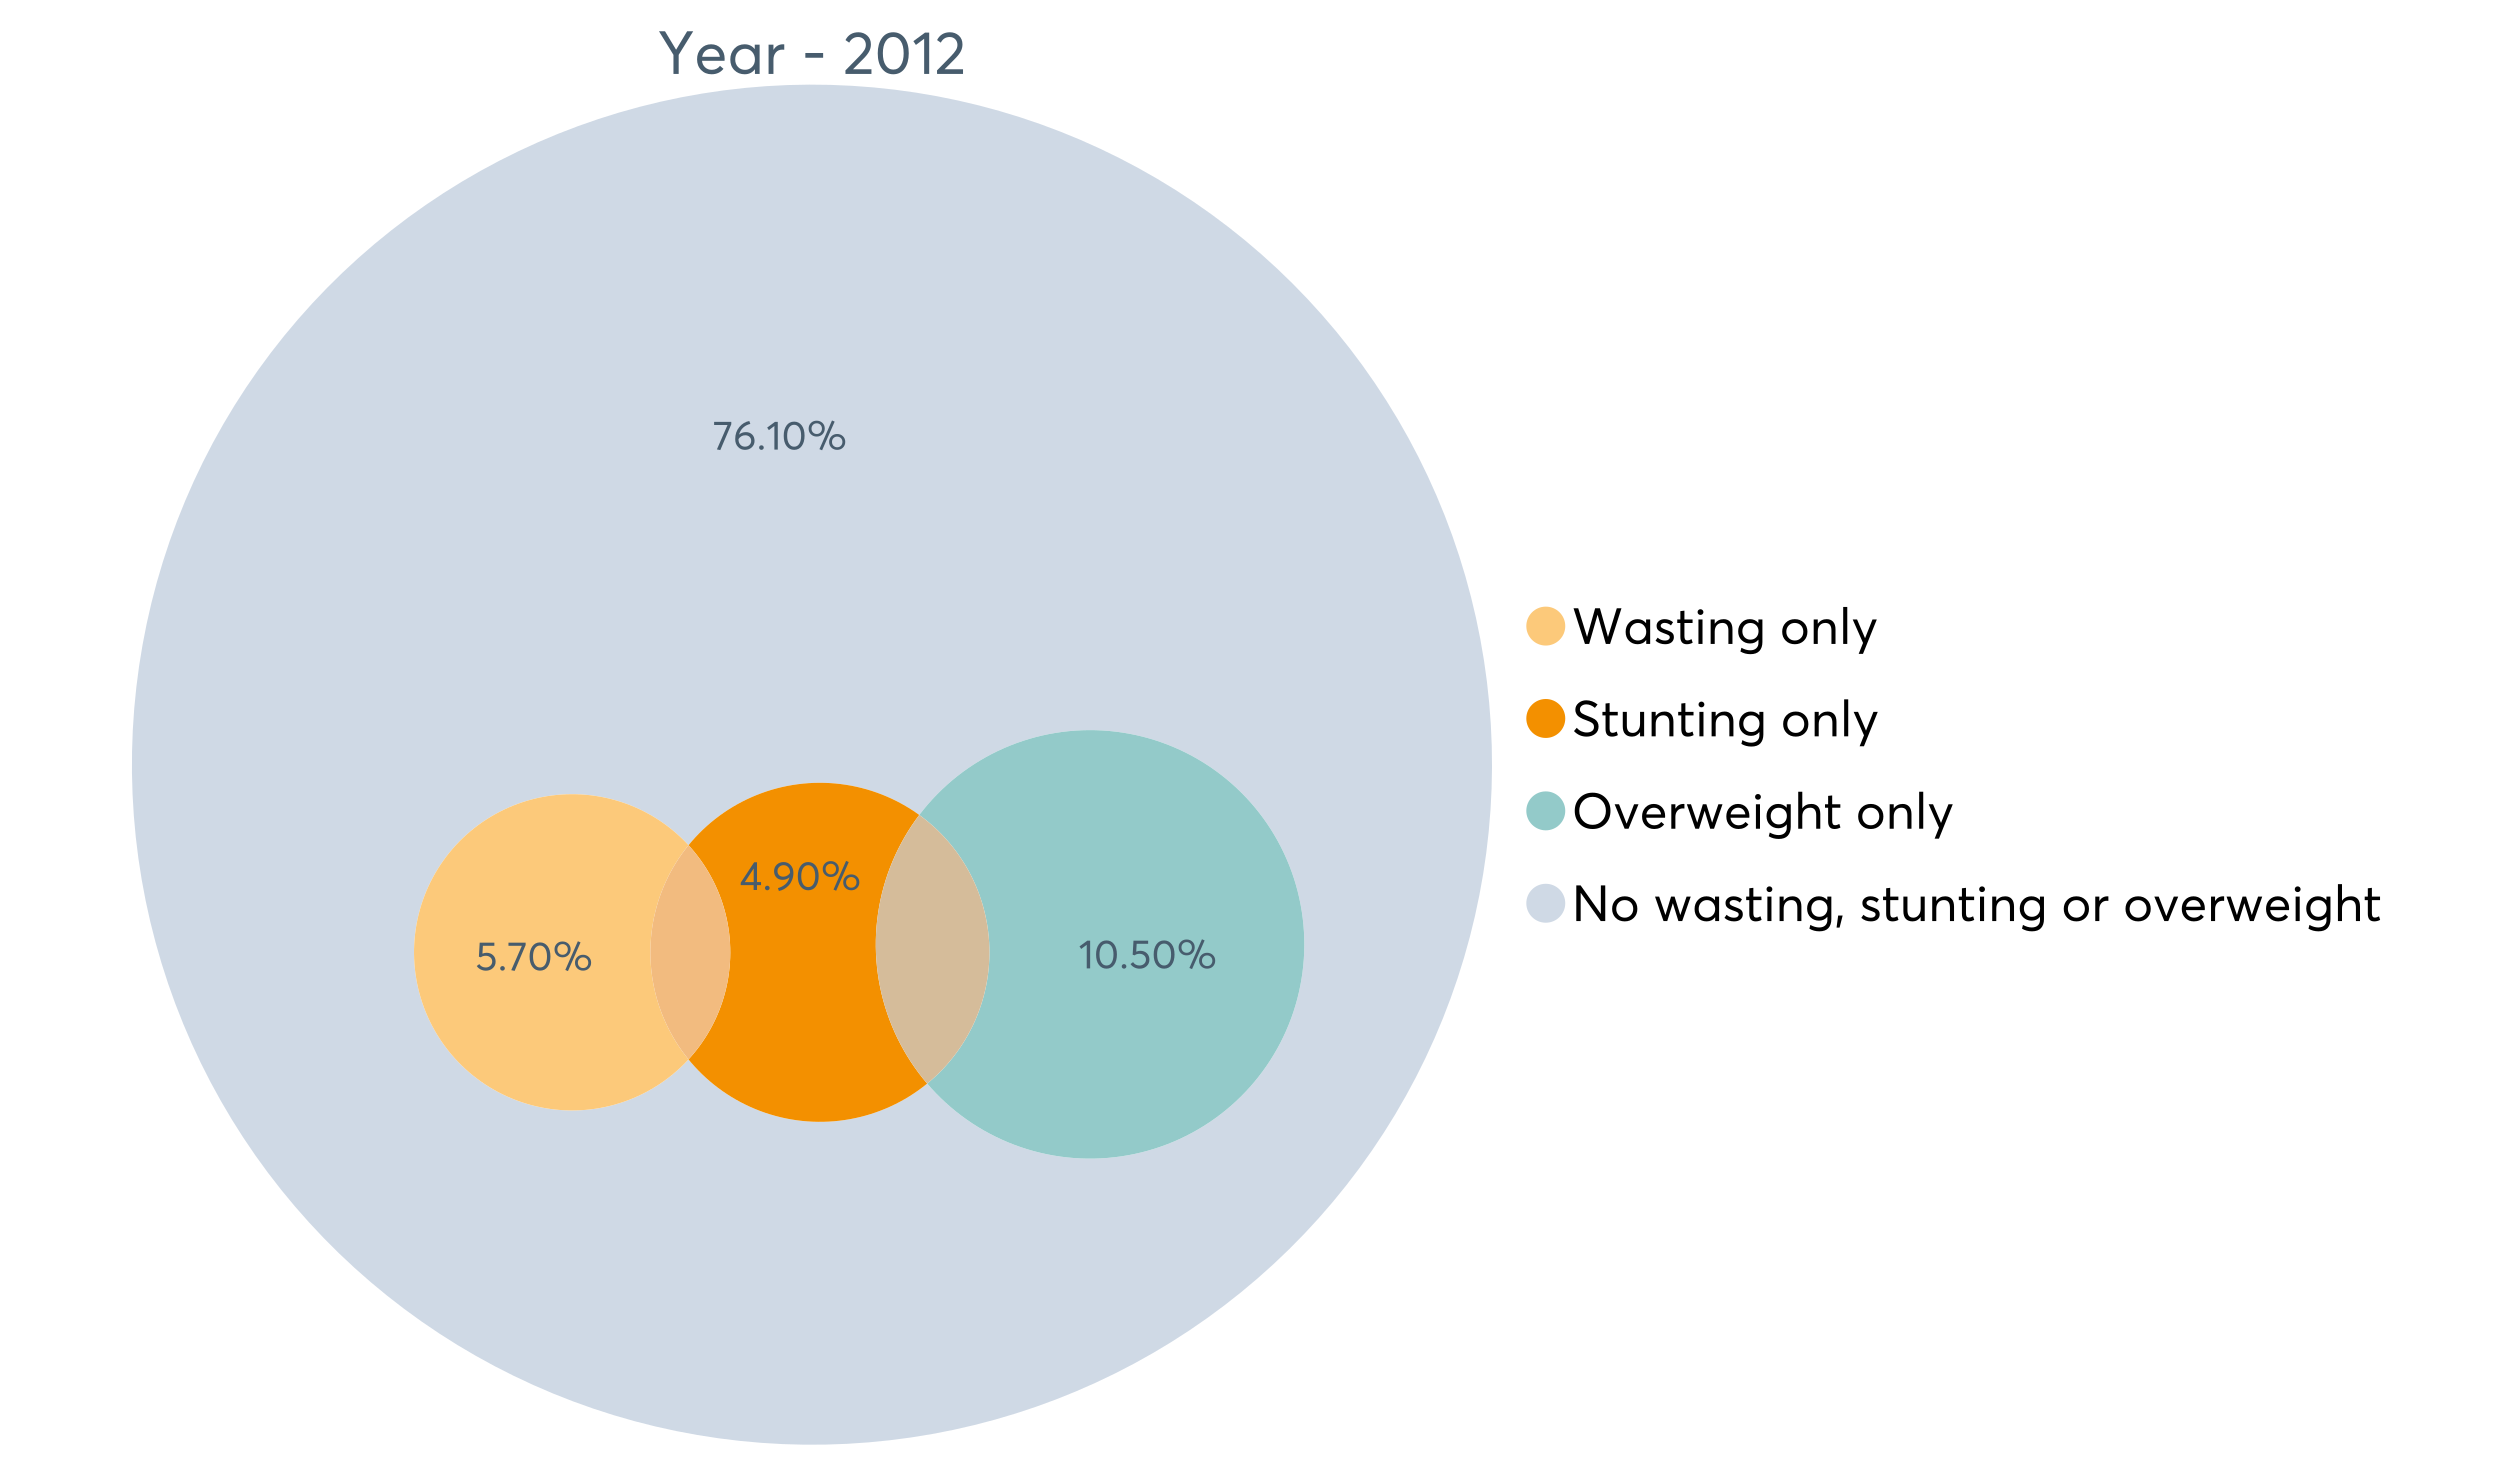 <?xml version="1.0" encoding="UTF-8"?>
<svg xmlns="http://www.w3.org/2000/svg" xmlns:xlink="http://www.w3.org/1999/xlink" width="1234.286pt" height="720pt" viewBox="0 0 1234.286 720" version="1.1">
<defs>
<g>
<symbol overflow="visible" id="glyph0-0">
<path style="stroke:none;" d="M 14.418 -21.062 L 17.414 -21.062 L 10.234 -9.406 L 10.234 0 L 7.652 0 L 7.652 -9.406 L 0.504 -21.062 L 3.473 -21.062 L 8.93 -11.984 L 8.988 -11.984 Z M 14.418 -21.062 "/>
</symbol>
<symbol overflow="visible" id="glyph0-1">
<path style="stroke:none;" d="M 15.012 -7.445 C 15.012 -7.285 15 -7.078 14.98 -6.824 L 14.953 -6.469 L 3.828 -6.469 C 3.98 -5.121 4.5 -4.039 5.383 -3.23 C 6.262 -2.418 7.355 -2.016 8.664 -2.016 C 10.34 -2.016 11.695 -2.668 12.727 -3.977 L 14.418 -2.523 C 13.012 -0.723 11.062 0.176 8.574 0.18 C 6.492 0.176 4.777 -0.508 3.426 -1.883 C 2.07 -3.254 1.395 -5.031 1.395 -7.211 C 1.395 -9.363 2.051 -11.137 3.367 -12.531 C 4.68 -13.926 6.328 -14.625 8.309 -14.625 C 10.305 -14.625 11.918 -13.949 13.156 -12.605 C 14.391 -11.258 15.012 -9.539 15.012 -7.445 Z M 11.242 -11.332 C 10.508 -12.043 9.566 -12.398 8.422 -12.402 C 7.273 -12.398 6.293 -12.047 5.473 -11.348 C 4.652 -10.641 4.133 -9.676 3.914 -8.453 L 12.637 -8.453 C 12.438 -9.66 11.973 -10.621 11.242 -11.332 Z M 11.242 -11.332 "/>
</symbol>
<symbol overflow="visible" id="glyph0-2">
<path style="stroke:none;" d="M 13.5 -14.449 L 15.902 -14.449 L 15.902 0 L 13.586 0 L 13.586 -2.285 L 13.559 -2.285 C 12.332 -0.645 10.648 0.176 8.516 0.18 C 6.473 0.176 4.781 -0.492 3.441 -1.836 C 2.094 -3.18 1.422 -4.941 1.426 -7.121 C 1.422 -9.254 2.09 -11.039 3.426 -12.473 C 4.758 -13.906 6.445 -14.625 8.484 -14.625 C 10.539 -14.625 12.199 -13.844 13.469 -12.281 L 13.5 -12.281 Z M 8.723 -2.016 C 10.062 -2.016 11.207 -2.492 12.16 -3.453 C 13.105 -4.41 13.582 -5.633 13.586 -7.117 C 13.582 -8.598 13.121 -9.848 12.207 -10.871 C 11.285 -11.887 10.133 -12.398 8.75 -12.402 C 7.363 -12.398 6.203 -11.91 5.266 -10.934 C 4.324 -9.953 3.855 -8.68 3.855 -7.121 C 3.855 -5.633 4.305 -4.41 5.203 -3.453 C 6.102 -2.492 7.273 -2.016 8.723 -2.016 Z M 8.723 -2.016 "/>
</symbol>
<symbol overflow="visible" id="glyph0-3">
<path style="stroke:none;" d="M 9.434 -14.625 C 9.73 -14.625 9.926 -14.613 10.027 -14.598 L 10.027 -11.926 C 9.59 -11.961 9.273 -11.98 9.078 -11.984 C 7.73 -11.98 6.664 -11.516 5.875 -10.59 C 5.082 -9.656 4.688 -8.453 4.688 -6.973 L 4.688 0 L 2.285 0 L 2.285 -14.449 L 4.688 -14.449 L 4.688 -11.895 L 4.719 -11.895 C 5.84 -13.715 7.414 -14.625 9.434 -14.625 Z M 9.434 -14.625 "/>
</symbol>
<symbol overflow="visible" id="glyph0-4">
<path style="stroke:none;" d=""/>
</symbol>
<symbol overflow="visible" id="glyph0-5">
<path style="stroke:none;" d="M 1.691 -7.98 L 1.691 -10.324 L 10.473 -10.324 L 10.473 -7.98 Z M 1.691 -7.98 "/>
</symbol>
<symbol overflow="visible" id="glyph0-6">
<path style="stroke:none;" d="M 4.953 -2.285 L 14.004 -2.285 L 14.004 0 L 1.188 0 L 1.156 -1.719 L 8.129 -8.84 C 9.152 -9.906 9.93 -10.855 10.457 -11.688 C 10.977 -12.516 11.238 -13.387 11.242 -14.301 C 11.238 -15.426 10.883 -16.359 10.176 -17.102 C 9.461 -17.84 8.543 -18.211 7.418 -18.215 C 5.457 -18.211 3.992 -17.281 3.027 -15.426 L 1.188 -16.703 C 2.488 -19.27 4.613 -20.555 7.566 -20.559 C 9.262 -20.555 10.715 -20.012 11.926 -18.926 C 13.129 -17.84 13.734 -16.387 13.734 -14.566 C 13.734 -13.398 13.465 -12.281 12.934 -11.215 C 12.395 -10.145 11.508 -8.977 10.266 -7.715 L 4.953 -2.344 Z M 4.953 -2.285 "/>
</symbol>
<symbol overflow="visible" id="glyph0-7">
<path style="stroke:none;" d="M 9.316 0.18 C 7.039 0.176 5.191 -0.734 3.781 -2.562 C 2.363 -4.391 1.656 -6.93 1.66 -10.176 C 1.656 -13.258 2.34 -15.758 3.707 -17.68 C 5.07 -19.594 6.941 -20.555 9.316 -20.559 C 11.59 -20.555 13.434 -19.641 14.848 -17.812 C 16.262 -15.984 16.969 -13.438 16.969 -10.176 C 16.969 -7.086 16.289 -4.59 14.938 -2.684 C 13.578 -0.777 11.707 0.176 9.316 0.18 Z M 9.316 -2.137 C 10.934 -2.133 12.191 -2.855 13.098 -4.301 C 13.996 -5.746 14.449 -7.703 14.449 -10.176 C 14.449 -12.727 13.977 -14.711 13.039 -16.125 C 12.094 -17.539 10.855 -18.246 9.316 -18.246 C 7.715 -18.246 6.457 -17.516 5.547 -16.062 C 4.637 -14.605 4.184 -12.645 4.184 -10.176 C 4.184 -7.641 4.652 -5.668 5.59 -4.258 C 6.527 -2.84 7.77 -2.133 9.316 -2.137 Z M 9.316 -2.137 "/>
</symbol>
<symbol overflow="visible" id="glyph0-8">
<path style="stroke:none;" d="M 5.934 0 L 5.934 -17.355 L 1.867 -14.301 L 0.621 -16.168 L 6.348 -20.383 L 8.426 -20.383 L 8.426 0 Z M 5.934 0 "/>
</symbol>
<symbol overflow="visible" id="glyph1-0">
<path style="stroke:none;" d="M 22.227 -17.613 L 24.531 -17.613 L 18.902 0 L 16.816 0 L 12.75 -14.438 L 12.727 -14.438 L 8.582 0 L 6.5 0 L 0.867 -17.613 L 3.176 -17.613 L 7.516 -3.547 L 7.566 -3.547 L 11.535 -17.613 L 13.891 -17.613 L 17.859 -3.496 L 17.887 -3.496 Z M 22.227 -17.613 "/>
</symbol>
<symbol overflow="visible" id="glyph1-1">
<path style="stroke:none;" d="M 11.285 -12.082 L 13.297 -12.082 L 13.297 0 L 11.359 0 L 11.359 -1.91 L 11.336 -1.91 C 10.309 -0.539 8.902 0.145 7.121 0.148 C 5.41 0.145 3.996 -0.414 2.875 -1.539 C 1.75 -2.66 1.188 -4.133 1.191 -5.953 C 1.188 -7.738 1.746 -9.23 2.863 -10.43 C 3.977 -11.629 5.387 -12.227 7.094 -12.23 C 8.812 -12.227 10.203 -11.574 11.262 -10.27 L 11.285 -10.27 Z M 7.293 -1.688 C 8.414 -1.688 9.371 -2.086 10.168 -2.891 C 10.957 -3.688 11.355 -4.711 11.359 -5.953 C 11.355 -7.191 10.973 -8.234 10.207 -9.09 C 9.438 -9.938 8.473 -10.363 7.316 -10.367 C 6.156 -10.363 5.184 -9.957 4.402 -9.141 C 3.613 -8.32 3.223 -7.258 3.227 -5.953 C 3.223 -4.711 3.598 -3.688 4.352 -2.891 C 5.102 -2.086 6.082 -1.688 7.293 -1.688 Z M 7.293 -1.688 "/>
</symbol>
<symbol overflow="visible" id="glyph1-2">
<path style="stroke:none;" d="M 5.605 0.148 C 3.734 0.145 2.156 -0.43 0.867 -1.586 L 1.91 -3.102 C 2.949 -2.137 4.18 -1.656 5.605 -1.66 C 6.297 -1.656 6.852 -1.816 7.266 -2.133 C 7.68 -2.445 7.887 -2.824 7.887 -3.273 C 7.887 -3.734 7.684 -4.086 7.277 -4.328 C 6.871 -4.566 6.164 -4.859 5.16 -5.211 C 5.09 -5.223 5.039 -5.238 5.012 -5.258 C 3.832 -5.668 2.938 -6.141 2.32 -6.672 C 1.699 -7.199 1.387 -7.969 1.391 -8.98 C 1.387 -9.902 1.762 -10.676 2.516 -11.297 C 3.266 -11.918 4.223 -12.227 5.383 -12.23 C 6.918 -12.227 8.297 -11.73 9.523 -10.742 L 8.484 -9.152 C 7.523 -9.98 6.457 -10.395 5.285 -10.395 C 4.801 -10.395 4.367 -10.262 3.992 -9.996 C 3.609 -9.73 3.422 -9.391 3.422 -8.98 C 3.422 -8.547 3.605 -8.199 3.98 -7.938 C 4.348 -7.668 4.926 -7.387 5.707 -7.094 C 5.836 -7.043 6.078 -6.953 6.434 -6.82 C 6.789 -6.688 7.023 -6.594 7.141 -6.547 C 7.254 -6.492 7.453 -6.406 7.738 -6.285 C 8.016 -6.16 8.207 -6.07 8.309 -6.016 C 8.406 -5.957 8.559 -5.863 8.766 -5.73 C 8.973 -5.598 9.113 -5.48 9.188 -5.383 C 9.262 -5.281 9.359 -5.148 9.488 -4.984 C 9.609 -4.816 9.699 -4.656 9.75 -4.5 C 9.797 -4.344 9.836 -4.16 9.871 -3.953 C 9.902 -3.746 9.918 -3.527 9.922 -3.301 C 9.918 -2.305 9.547 -1.484 8.805 -0.832 C 8.059 -0.18 6.992 0.145 5.605 0.148 Z M 5.605 0.148 "/>
</symbol>
<symbol overflow="visible" id="glyph1-3">
<path style="stroke:none;" d="M 5.332 0.148 C 3.23 0.145 2.18 -1.102 2.184 -3.598 L 2.184 -10.344 L 0.645 -10.344 L 0.645 -12.082 L 2.184 -12.082 L 2.184 -16.199 L 4.191 -16.422 L 4.191 -12.082 L 8.211 -12.082 L 8.211 -10.344 L 4.191 -10.344 L 4.191 -3.895 C 4.188 -3.148 4.301 -2.602 4.527 -2.258 C 4.75 -1.906 5.133 -1.734 5.68 -1.738 C 6.305 -1.734 6.984 -1.941 7.715 -2.355 L 8.262 -0.594 C 7.367 -0.098 6.391 0.145 5.332 0.148 Z M 5.332 0.148 "/>
</symbol>
<symbol overflow="visible" id="glyph1-4">
<path style="stroke:none;" d="M 3.102 -14.312 C 2.684 -14.309 2.34 -14.445 2.07 -14.723 C 1.793 -14.992 1.656 -15.328 1.66 -15.727 C 1.656 -16.121 1.793 -16.453 2.07 -16.73 C 2.34 -17 2.684 -17.137 3.102 -17.141 C 3.492 -17.137 3.832 -16.996 4.117 -16.719 C 4.395 -16.434 4.535 -16.105 4.539 -15.727 C 4.535 -15.328 4.395 -14.992 4.117 -14.723 C 3.832 -14.445 3.492 -14.309 3.102 -14.312 Z M 2.082 0 L 2.082 -12.082 L 4.094 -12.082 L 4.094 0 Z M 2.082 0 "/>
</symbol>
<symbol overflow="visible" id="glyph1-5">
<path style="stroke:none;" d="M 8.336 -12.23 C 9.672 -12.227 10.73 -11.801 11.508 -10.953 C 12.285 -10.098 12.672 -8.836 12.676 -7.168 L 12.676 0 L 10.668 0 L 10.668 -6.598 C 10.664 -9.109 9.68 -10.363 7.715 -10.367 C 6.555 -10.363 5.633 -9.98 4.945 -9.215 C 4.258 -8.445 3.914 -7.383 3.918 -6.027 L 3.918 0 L 1.91 0 L 1.91 -12.082 L 3.918 -12.082 L 3.918 -9.973 L 3.945 -9.973 C 5 -11.477 6.465 -12.227 8.336 -12.23 Z M 8.336 -12.23 "/>
</symbol>
<symbol overflow="visible" id="glyph1-6">
<path style="stroke:none;" d="M 11.09 -12.082 L 13.074 -12.082 L 13.074 -0.918 C 13.07 0.934 12.586 2.391 11.621 3.457 C 10.652 4.523 9.16 5.055 7.145 5.059 C 5.32 5.055 3.684 4.617 2.234 3.746 L 2.703 1.887 C 4.203 2.727 5.652 3.145 7.043 3.148 C 8.348 3.145 9.352 2.812 10.059 2.145 C 10.758 1.473 11.109 0.625 11.113 -0.398 L 11.113 -2.082 L 11.062 -2.082 C 10.055 -0.84 8.688 -0.223 6.969 -0.223 C 5.312 -0.223 3.926 -0.773 2.801 -1.883 C 1.676 -2.988 1.113 -4.43 1.117 -6.203 C 1.113 -7.918 1.664 -9.352 2.766 -10.504 C 3.863 -11.652 5.23 -12.227 6.871 -12.23 C 8.57 -12.227 9.961 -11.617 11.039 -10.395 L 11.09 -10.395 Z M 7.121 -2.109 C 8.324 -2.109 9.301 -2.5 10.047 -3.285 C 10.789 -4.07 11.16 -5.074 11.164 -6.301 C 11.16 -7.488 10.777 -8.461 10.008 -9.215 C 9.238 -9.965 8.273 -10.34 7.121 -10.344 C 5.973 -10.34 5.031 -9.957 4.289 -9.188 C 3.547 -8.418 3.176 -7.445 3.176 -6.277 C 3.176 -5.016 3.555 -4.008 4.316 -3.25 C 5.074 -2.488 6.008 -2.109 7.121 -2.109 Z M 7.121 -2.109 "/>
</symbol>
<symbol overflow="visible" id="glyph1-7">
<path style="stroke:none;" d=""/>
</symbol>
<symbol overflow="visible" id="glyph1-8">
<path style="stroke:none;" d="M 7.418 0.148 C 5.562 0.145 4.055 -0.438 2.898 -1.613 C 1.738 -2.785 1.16 -4.258 1.164 -6.027 C 1.16 -7.797 1.738 -9.273 2.898 -10.457 C 4.055 -11.637 5.562 -12.227 7.418 -12.23 C 9.203 -12.227 10.68 -11.648 11.855 -10.492 C 13.027 -9.332 13.617 -7.844 13.617 -6.027 C 13.617 -4.207 13.027 -2.723 11.855 -1.574 C 10.68 -0.426 9.203 0.145 7.418 0.148 Z M 7.418 -1.688 C 8.59 -1.688 9.578 -2.094 10.383 -2.914 C 11.184 -3.727 11.582 -4.766 11.586 -6.027 C 11.582 -7.297 11.188 -8.34 10.395 -9.152 C 9.598 -9.961 8.605 -10.363 7.418 -10.367 C 6.176 -10.363 5.16 -9.945 4.375 -9.113 C 3.59 -8.277 3.199 -7.25 3.199 -6.027 C 3.199 -4.801 3.59 -3.77 4.375 -2.938 C 5.16 -2.102 6.176 -1.688 7.418 -1.688 Z M 7.418 -1.688 "/>
</symbol>
<symbol overflow="visible" id="glyph1-9">
<path style="stroke:none;" d="M 2.082 0 L 2.082 -18.258 L 4.094 -18.258 L 4.094 0 Z M 2.082 0 "/>
</symbol>
<symbol overflow="visible" id="glyph1-10">
<path style="stroke:none;" d="M 10.344 -12.082 L 12.477 -12.082 L 5.656 4.91 L 3.523 4.91 L 5.68 -0.496 L 0.57 -12.082 L 2.73 -12.082 L 6.648 -2.879 L 6.699 -2.879 Z M 10.344 -12.082 "/>
</symbol>
<symbol overflow="visible" id="glyph1-11">
<path style="stroke:none;" d="M 7.344 0.148 C 4.875 0.145 2.793 -0.762 1.09 -2.578 L 2.48 -4.219 C 3.09 -3.453 3.836 -2.871 4.711 -2.48 C 5.586 -2.082 6.469 -1.887 7.367 -1.887 C 8.453 -1.887 9.328 -2.125 9.984 -2.605 C 10.637 -3.082 10.961 -3.742 10.965 -4.59 C 10.961 -5.051 10.883 -5.449 10.727 -5.781 C 10.566 -6.109 10.297 -6.402 9.922 -6.66 C 9.539 -6.914 9.172 -7.121 8.816 -7.277 C 8.461 -7.434 7.953 -7.637 7.293 -7.887 C 7.176 -7.934 7.086 -7.965 7.02 -7.988 C 6.371 -8.215 5.844 -8.418 5.441 -8.594 C 5.035 -8.766 4.574 -9.008 4.055 -9.324 C 3.531 -9.637 3.125 -9.957 2.84 -10.281 C 2.547 -10.602 2.293 -11.008 2.082 -11.496 C 1.863 -11.984 1.758 -12.523 1.762 -13.121 C 1.758 -14.426 2.277 -15.527 3.324 -16.422 C 4.363 -17.312 5.637 -17.766 7.145 -17.785 C 9.125 -17.781 10.988 -17.098 12.727 -15.727 L 11.41 -14.039 C 10.035 -15.195 8.613 -15.773 7.145 -15.777 C 6.281 -15.773 5.547 -15.547 4.938 -15.094 C 4.324 -14.637 4.02 -14.012 4.02 -13.223 C 4.02 -12.891 4.082 -12.59 4.215 -12.316 C 4.344 -12.043 4.492 -11.816 4.66 -11.645 C 4.824 -11.469 5.117 -11.277 5.531 -11.062 C 5.945 -10.848 6.27 -10.684 6.512 -10.578 C 6.746 -10.469 7.164 -10.301 7.766 -10.07 C 9.578 -9.371 10.777 -8.824 11.359 -8.434 C 12.598 -7.586 13.219 -6.379 13.223 -4.812 C 13.219 -3.254 12.645 -2.039 11.496 -1.164 C 10.348 -0.289 8.961 0.145 7.344 0.148 Z M 7.344 0.148 "/>
</symbol>
<symbol overflow="visible" id="glyph1-12">
<path style="stroke:none;" d="M 10.195 -12.082 L 12.203 -12.082 L 12.203 0 L 10.195 0 L 10.195 -2.008 L 10.172 -2.008 C 9.16 -0.57 7.836 0.145 6.203 0.148 C 4.762 0.145 3.645 -0.27 2.852 -1.102 C 2.055 -1.938 1.656 -3.199 1.66 -4.887 L 1.66 -12.082 L 3.672 -12.082 L 3.672 -5.457 C 3.668 -4.113 3.91 -3.152 4.402 -2.566 C 4.887 -1.98 5.629 -1.688 6.621 -1.688 C 7.613 -1.688 8.457 -2.094 9.152 -2.914 C 9.848 -3.727 10.195 -4.832 10.195 -6.227 Z M 10.195 -12.082 "/>
</symbol>
<symbol overflow="visible" id="glyph1-13">
<path style="stroke:none;" d="M 10.32 0.148 C 7.703 0.145 5.574 -0.699 3.93 -2.395 C 2.285 -4.086 1.465 -6.223 1.465 -8.805 C 1.465 -11.383 2.285 -13.523 3.93 -15.23 C 5.574 -16.93 7.703 -17.781 10.32 -17.785 C 12.828 -17.781 14.922 -16.953 16.594 -15.293 C 18.266 -13.629 19.102 -11.465 19.102 -8.805 C 19.102 -6.156 18.266 -4.004 16.594 -2.344 C 14.922 -0.684 12.828 0.145 10.32 0.148 Z M 10.32 -1.91 C 12.168 -1.91 13.719 -2.559 14.969 -3.855 C 16.215 -5.152 16.84 -6.801 16.844 -8.805 C 16.84 -10.82 16.215 -12.477 14.969 -13.777 C 13.719 -15.074 12.168 -15.727 10.32 -15.727 C 8.383 -15.727 6.797 -15.059 5.555 -13.73 C 4.312 -12.395 3.691 -10.754 3.695 -8.805 C 3.691 -6.852 4.312 -5.215 5.555 -3.895 C 6.797 -2.57 8.383 -1.91 10.32 -1.91 Z M 10.32 -1.91 "/>
</symbol>
<symbol overflow="visible" id="glyph1-14">
<path style="stroke:none;" d="M 10.195 -12.082 L 12.379 -12.082 L 7.465 0 L 5.531 0 L 0.594 -12.082 L 2.754 -12.082 L 6.473 -2.555 L 6.547 -2.555 Z M 10.195 -12.082 "/>
</symbol>
<symbol overflow="visible" id="glyph1-15">
<path style="stroke:none;" d="M 12.551 -6.227 C 12.551 -6.09 12.543 -5.918 12.527 -5.707 L 12.504 -5.406 L 3.199 -5.406 C 3.332 -4.281 3.766 -3.379 4.5 -2.703 C 5.234 -2.023 6.148 -1.688 7.242 -1.688 C 8.648 -1.688 9.781 -2.23 10.641 -3.324 L 12.055 -2.109 C 10.875 -0.605 9.246 0.145 7.168 0.148 C 5.426 0.145 3.992 -0.426 2.863 -1.574 C 1.727 -2.723 1.16 -4.207 1.164 -6.027 C 1.16 -7.828 1.711 -9.312 2.812 -10.48 C 3.914 -11.645 5.289 -12.227 6.945 -12.23 C 8.609 -12.227 9.961 -11.664 11 -10.543 C 12.031 -9.414 12.551 -7.977 12.551 -6.227 Z M 9.402 -9.477 C 8.789 -10.066 8.004 -10.363 7.043 -10.367 C 6.082 -10.363 5.258 -10.07 4.574 -9.488 C 3.887 -8.898 3.453 -8.094 3.273 -7.07 L 10.566 -7.07 C 10.398 -8.074 10.012 -8.875 9.402 -9.477 Z M 9.402 -9.477 "/>
</symbol>
<symbol overflow="visible" id="glyph1-16">
<path style="stroke:none;" d="M 7.887 -12.23 C 8.137 -12.227 8.301 -12.219 8.383 -12.203 L 8.383 -9.973 C 8.02 -10.004 7.754 -10.02 7.59 -10.02 C 6.461 -10.02 5.57 -9.629 4.91 -8.855 C 4.246 -8.074 3.914 -7.066 3.918 -5.828 L 3.918 0 L 1.91 0 L 1.91 -12.082 L 3.918 -12.082 L 3.918 -9.945 L 3.945 -9.945 C 4.883 -11.465 6.199 -12.227 7.887 -12.23 Z M 7.887 -12.23 "/>
</symbol>
<symbol overflow="visible" id="glyph1-17">
<path style="stroke:none;" d="M 16.297 -12.082 L 18.332 -12.082 L 14.141 0 L 12.254 0 L 9.523 -8.805 L 9.5 -8.805 L 6.746 0 L 4.91 0 L 0.719 -12.082 L 2.754 -12.082 L 5.828 -3.051 L 5.879 -3.051 L 8.633 -12.082 L 10.367 -12.082 L 13.172 -3.051 L 13.223 -3.051 Z M 16.297 -12.082 "/>
</symbol>
<symbol overflow="visible" id="glyph1-18">
<path style="stroke:none;" d="M 8.41 -12.23 C 9.777 -12.227 10.852 -11.812 11.633 -10.988 C 12.406 -10.16 12.797 -8.914 12.801 -7.242 L 12.801 0 L 10.789 0 L 10.789 -6.672 C 10.785 -9.133 9.805 -10.363 7.84 -10.367 C 6.629 -10.363 5.672 -9.984 4.973 -9.227 C 4.266 -8.465 3.914 -7.414 3.918 -6.078 L 3.918 0 L 1.91 0 L 1.91 -18.258 L 3.918 -18.258 L 3.918 -10.098 L 3.969 -10.098 C 4.973 -11.516 6.453 -12.227 8.41 -12.23 Z M 8.41 -12.23 "/>
</symbol>
<symbol overflow="visible" id="glyph1-19">
<path style="stroke:none;" d="M 14.363 -17.613 L 16.52 -17.613 L 16.52 0 L 14.312 0 L 4.441 -13.891 L 4.391 -13.891 L 4.391 0 L 2.234 0 L 2.234 -17.613 L 4.367 -17.613 L 14.312 -3.57 L 14.363 -3.57 Z M 14.363 -17.613 "/>
</symbol>
<symbol overflow="visible" id="glyph1-20">
<path style="stroke:none;" d="M 0.793 3.227 L 1.586 -2.73 L 3.797 -2.73 L 2.281 3.227 Z M 0.793 3.227 "/>
</symbol>
<symbol overflow="visible" id="glyph2-0">
<path style="stroke:none;" d="M 0.539 -13.703 L 9.016 -13.703 L 9.016 -12.523 L 3.59 0.238 L 1.914 -0.102 L 7.16 -12.145 L 0.539 -12.145 Z M 0.539 -13.703 "/>
</symbol>
<symbol overflow="visible" id="glyph2-1">
<path style="stroke:none;" d="M 6.383 -8.637 C 7.629 -8.637 8.652 -8.246 9.453 -7.469 C 10.246 -6.688 10.645 -5.629 10.648 -4.289 C 10.645 -3.023 10.195 -1.973 9.301 -1.137 C 8.402 -0.301 7.277 0.117 5.922 0.121 C 4.535 0.117 3.387 -0.371 2.473 -1.355 C 1.555 -2.336 1.094 -3.605 1.098 -5.164 C 1.094 -7.527 1.781 -9.531 3.152 -11.168 C 4.52 -12.801 6.152 -13.785 8.059 -14.121 L 8.555 -12.684 C 7.227 -12.375 6.062 -11.777 5.066 -10.891 C 4.066 -9.996 3.383 -8.84 3.012 -7.418 L 3.031 -7.418 C 3.918 -8.23 5.035 -8.637 6.383 -8.637 Z M 5.902 -1.457 C 6.805 -1.453 7.543 -1.73 8.117 -2.285 C 8.688 -2.836 8.977 -3.508 8.977 -4.309 C 8.977 -5.145 8.707 -5.816 8.168 -6.324 C 7.629 -6.824 6.906 -7.078 6.004 -7.082 C 5.281 -7.078 4.641 -6.898 4.078 -6.543 C 3.512 -6.18 3.062 -5.734 2.73 -5.207 L 2.73 -5.066 C 2.73 -3.984 3.023 -3.113 3.617 -2.453 C 4.207 -1.785 4.969 -1.453 5.902 -1.457 Z M 5.902 -1.457 "/>
</symbol>
<symbol overflow="visible" id="glyph2-2">
<path style="stroke:none;" d="M 2.414 0.121 C 2.078 0.117 1.801 0.012 1.586 -0.207 C 1.363 -0.426 1.254 -0.691 1.258 -0.996 C 1.254 -1.316 1.363 -1.586 1.586 -1.805 C 1.801 -2.023 2.078 -2.133 2.414 -2.133 C 2.719 -2.133 2.984 -2.023 3.211 -1.805 C 3.438 -1.586 3.551 -1.316 3.551 -0.996 C 3.551 -0.691 3.438 -0.426 3.211 -0.207 C 2.984 0.012 2.719 0.117 2.414 0.121 Z M 2.414 0.121 "/>
</symbol>
<symbol overflow="visible" id="glyph2-3">
<path style="stroke:none;" d="M 3.988 0 L 3.988 -11.668 L 1.258 -9.613 L 0.418 -10.871 L 4.27 -13.703 L 5.664 -13.703 L 5.664 0 Z M 3.988 0 "/>
</symbol>
<symbol overflow="visible" id="glyph2-4">
<path style="stroke:none;" d="M 6.262 0.121 C 4.73 0.117 3.492 -0.496 2.543 -1.723 C 1.59 -2.953 1.113 -4.656 1.117 -6.84 C 1.113 -8.91 1.57 -10.594 2.492 -11.887 C 3.406 -13.172 4.664 -13.816 6.262 -13.82 C 7.789 -13.816 9.027 -13.203 9.98 -11.977 C 10.93 -10.746 11.406 -9.031 11.41 -6.84 C 11.406 -4.762 10.953 -3.086 10.043 -1.805 C 9.129 -0.523 7.867 0.117 6.262 0.121 Z M 6.262 -1.438 C 7.352 -1.434 8.199 -1.918 8.805 -2.891 C 9.41 -3.859 9.715 -5.176 9.715 -6.84 C 9.715 -8.551 9.398 -9.887 8.766 -10.84 C 8.133 -11.789 7.297 -12.262 6.262 -12.266 C 5.184 -12.262 4.34 -11.773 3.73 -10.801 C 3.117 -9.82 2.812 -8.5 2.812 -6.84 C 2.812 -5.137 3.125 -3.812 3.758 -2.863 C 4.387 -1.91 5.223 -1.434 6.262 -1.438 Z M 6.262 -1.438 "/>
</symbol>
<symbol overflow="visible" id="glyph2-5">
<path style="stroke:none;" d="M 7.539 0.34 L 6.223 -0.219 L 12.426 -14.398 L 13.742 -13.82 Z M 4.867 -6.441 C 3.746 -6.438 2.805 -6.805 2.043 -7.539 C 1.277 -8.27 0.895 -9.219 0.898 -10.391 C 0.895 -11.477 1.266 -12.398 2.004 -13.152 C 2.742 -13.902 3.695 -14.277 4.867 -14.281 C 5.98 -14.277 6.926 -13.918 7.699 -13.203 C 8.469 -12.48 8.852 -11.543 8.855 -10.391 C 8.852 -9.281 8.48 -8.348 7.738 -7.586 C 6.992 -6.82 6.035 -6.438 4.867 -6.441 Z M 4.887 -7.719 C 5.645 -7.715 6.262 -7.973 6.742 -8.484 C 7.219 -8.996 7.457 -9.625 7.461 -10.371 C 7.457 -11.141 7.207 -11.766 6.711 -12.254 C 6.211 -12.738 5.605 -12.984 4.887 -12.984 C 4.129 -12.984 3.508 -12.734 3.031 -12.234 C 2.547 -11.734 2.309 -11.113 2.312 -10.371 C 2.309 -9.586 2.555 -8.945 3.051 -8.457 C 3.539 -7.961 4.152 -7.715 4.887 -7.719 Z M 14.977 0.121 C 13.859 0.117 12.918 -0.246 12.156 -0.977 C 11.387 -1.707 11.004 -2.652 11.008 -3.809 C 11.004 -4.898 11.375 -5.82 12.125 -6.582 C 12.867 -7.336 13.82 -7.715 14.977 -7.719 C 16.094 -7.715 17.035 -7.352 17.809 -6.621 C 18.578 -5.887 18.965 -4.949 18.969 -3.809 C 18.965 -2.703 18.598 -1.77 17.859 -1.016 C 17.121 -0.258 16.16 0.117 14.977 0.121 Z M 14.977 -1.156 C 15.75 -1.152 16.375 -1.406 16.852 -1.914 C 17.328 -2.418 17.566 -3.043 17.57 -3.789 C 17.566 -4.57 17.316 -5.203 16.82 -5.691 C 16.32 -6.176 15.707 -6.422 14.977 -6.422 C 14.219 -6.422 13.602 -6.168 13.133 -5.664 C 12.656 -5.156 12.422 -4.531 12.426 -3.789 C 12.422 -3.016 12.668 -2.383 13.164 -1.895 C 13.652 -1.398 14.258 -1.152 14.977 -1.156 Z M 14.977 -1.156 "/>
</symbol>
<symbol overflow="visible" id="glyph2-6">
<path style="stroke:none;" d="M 5.684 -8.695 C 6.945 -8.695 7.996 -8.297 8.844 -7.508 C 9.688 -6.715 10.113 -5.656 10.113 -4.328 C 10.113 -3.023 9.652 -1.953 8.734 -1.117 C 7.816 -0.277 6.688 0.141 5.344 0.141 C 4.398 0.141 3.523 -0.062 2.723 -0.469 C 1.914 -0.875 1.273 -1.434 0.797 -2.152 L 2.055 -3.113 C 2.371 -2.59 2.805 -2.18 3.359 -1.883 C 3.906 -1.582 4.531 -1.434 5.227 -1.438 C 6.117 -1.434 6.871 -1.711 7.488 -2.262 C 8.105 -2.812 8.414 -3.508 8.418 -4.348 C 8.414 -5.238 8.105 -5.938 7.488 -6.449 C 6.871 -6.961 6.121 -7.219 5.246 -7.219 C 4.207 -7.219 3.402 -6.965 2.832 -6.461 L 1.855 -6.762 L 2.254 -13.703 L 9.492 -13.703 L 9.492 -12.145 L 3.828 -12.145 L 3.609 -8.297 C 4.367 -8.562 5.059 -8.695 5.684 -8.695 Z M 5.684 -8.695 "/>
</symbol>
<symbol overflow="visible" id="glyph2-7">
<path style="stroke:none;" d="M 6.98 0 L 6.98 -2.414 L 0.617 -2.414 L 0.617 -3.609 L 7.238 -13.703 L 8.656 -13.703 L 8.656 -3.93 L 10.648 -3.93 L 10.648 -2.414 L 8.656 -2.414 L 8.656 0 Z M 2.633 -3.891 L 7.02 -3.891 L 7.02 -10.648 Z M 2.633 -3.891 "/>
</symbol>
<symbol overflow="visible" id="glyph2-8">
<path style="stroke:none;" d="M 5.684 -13.82 C 7.051 -13.816 8.191 -13.316 9.113 -12.324 C 10.027 -11.324 10.488 -10.031 10.492 -8.438 C 10.488 -7.238 10.281 -6.105 9.871 -5.043 C 9.457 -3.977 8.91 -3.078 8.234 -2.344 C 7.555 -1.605 6.797 -0.992 5.953 -0.508 C 5.109 -0.023 4.234 0.305 3.332 0.48 L 2.852 -0.957 C 4.207 -1.301 5.398 -1.91 6.43 -2.781 C 7.457 -3.652 8.168 -4.801 8.555 -6.223 L 8.516 -6.242 C 7.594 -5.43 6.457 -5.027 5.105 -5.027 C 3.891 -5.027 2.895 -5.418 2.113 -6.203 C 1.328 -6.984 0.938 -8.027 0.938 -9.336 C 0.938 -10.609 1.387 -11.676 2.293 -12.535 C 3.191 -13.387 4.324 -13.816 5.684 -13.82 Z M 5.465 -6.582 C 6.152 -6.578 6.801 -6.75 7.406 -7.098 C 8.012 -7.441 8.492 -7.902 8.855 -8.477 L 8.855 -8.574 C 8.852 -9.676 8.559 -10.566 7.969 -11.246 C 7.375 -11.922 6.617 -12.262 5.703 -12.266 C 4.797 -12.262 4.059 -11.977 3.488 -11.406 C 2.914 -10.832 2.629 -10.141 2.633 -9.336 C 2.629 -8.508 2.891 -7.844 3.41 -7.34 C 3.926 -6.832 4.609 -6.578 5.465 -6.582 Z M 5.465 -6.582 "/>
</symbol>
</g>
</defs>
<g id="surface6949">
<g style="fill:rgb(27.843%,36.078%,42.745%);fill-opacity:1;">
  <use xlink:href="#glyph0-0" x="324.84" y="36.488"/>
  <use xlink:href="#glyph0-1" x="342.759" y="36.488"/>
  <use xlink:href="#glyph0-2" x="359.135" y="36.488"/>
  <use xlink:href="#glyph0-3" x="377.172" y="36.488"/>
  <use xlink:href="#glyph0-4" x="387.763" y="36.488"/>
  <use xlink:href="#glyph0-5" x="395.921" y="36.488"/>
  <use xlink:href="#glyph0-4" x="408.085" y="36.488"/>
  <use xlink:href="#glyph0-6" x="416.243" y="36.488"/>
  <use xlink:href="#glyph0-7" x="431.699" y="36.488"/>
  <use xlink:href="#glyph0-8" x="450.33" y="36.488"/>
  <use xlink:href="#glyph0-6" x="461.455" y="36.488"/>
</g>
<path style=" stroke:none;fill-rule:nonzero;fill:rgb(98.824%,78.824%,47.843%);fill-opacity:1;" d="M 772.793 309.113 C 772.793 314.422 768.488 318.727 763.18 318.727 C 757.867 318.727 753.562 314.422 753.562 309.113 C 753.562 303.805 757.867 299.5 763.18 299.5 C 768.488 299.5 772.793 303.805 772.793 309.113 "/>
<g style="fill:rgb(0%,0%,0%);fill-opacity:1;">
  <use xlink:href="#glyph1-0" x="776.012" y="317.918"/>
  <use xlink:href="#glyph1-1" x="801.413" y="317.918"/>
  <use xlink:href="#glyph1-2" x="816.494" y="317.918"/>
  <use xlink:href="#glyph1-3" x="827.434" y="317.918"/>
  <use xlink:href="#glyph1-4" x="836.463" y="317.918"/>
  <use xlink:href="#glyph1-5" x="842.664" y="317.918"/>
  <use xlink:href="#glyph1-6" x="857.051" y="317.918"/>
  <use xlink:href="#glyph1-7" x="871.91" y="317.918"/>
  <use xlink:href="#glyph1-8" x="878.732" y="317.918"/>
  <use xlink:href="#glyph1-5" x="893.54" y="317.918"/>
  <use xlink:href="#glyph1-9" x="907.928" y="317.918"/>
  <use xlink:href="#glyph1-10" x="914.129" y="317.918"/>
</g>
<path style=" stroke:none;fill-rule:nonzero;fill:rgb(95.294%,56.471%,0%);fill-opacity:1;" d="M 772.793 354.727 C 772.793 360.035 768.488 364.34 763.18 364.34 C 757.867 364.34 753.562 360.035 753.562 354.727 C 753.562 349.414 757.867 345.109 763.18 345.109 C 768.488 345.109 772.793 349.414 772.793 354.727 "/>
<g style="fill:rgb(0%,0%,0%);fill-opacity:1;">
  <use xlink:href="#glyph1-11" x="776.012" y="363.531"/>
  <use xlink:href="#glyph1-3" x="790.498" y="363.531"/>
  <use xlink:href="#glyph1-12" x="799.527" y="363.531"/>
  <use xlink:href="#glyph1-5" x="813.518" y="363.531"/>
  <use xlink:href="#glyph1-3" x="827.905" y="363.531"/>
  <use xlink:href="#glyph1-4" x="836.934" y="363.531"/>
  <use xlink:href="#glyph1-5" x="843.136" y="363.531"/>
  <use xlink:href="#glyph1-6" x="857.523" y="363.531"/>
  <use xlink:href="#glyph1-7" x="872.381" y="363.531"/>
  <use xlink:href="#glyph1-8" x="879.203" y="363.531"/>
  <use xlink:href="#glyph1-5" x="894.012" y="363.531"/>
  <use xlink:href="#glyph1-9" x="908.399" y="363.531"/>
  <use xlink:href="#glyph1-10" x="914.6" y="363.531"/>
</g>
<path style=" stroke:none;fill-rule:nonzero;fill:rgb(57.647%,79.216%,78.824%);fill-opacity:1;" d="M 772.793 400.336 C 772.793 405.648 768.488 409.953 763.18 409.953 C 757.867 409.953 753.562 405.648 753.562 400.336 C 753.562 395.027 757.867 390.723 763.18 390.723 C 768.488 390.723 772.793 395.027 772.793 400.336 "/>
<g style="fill:rgb(0%,0%,0%);fill-opacity:1;">
  <use xlink:href="#glyph1-13" x="776.012" y="409.145"/>
  <use xlink:href="#glyph1-14" x="796.576" y="409.145"/>
  <use xlink:href="#glyph1-15" x="809.549" y="409.145"/>
  <use xlink:href="#glyph1-16" x="823.241" y="409.145"/>
  <use xlink:href="#glyph1-17" x="832.097" y="409.145"/>
  <use xlink:href="#glyph1-15" x="851.148" y="409.145"/>
  <use xlink:href="#glyph1-4" x="864.84" y="409.145"/>
  <use xlink:href="#glyph1-6" x="871.042" y="409.145"/>
  <use xlink:href="#glyph1-18" x="885.9" y="409.145"/>
  <use xlink:href="#glyph1-3" x="900.387" y="409.145"/>
  <use xlink:href="#glyph1-7" x="909.416" y="409.145"/>
  <use xlink:href="#glyph1-8" x="916.238" y="409.145"/>
  <use xlink:href="#glyph1-5" x="931.046" y="409.145"/>
  <use xlink:href="#glyph1-9" x="945.434" y="409.145"/>
  <use xlink:href="#glyph1-10" x="951.635" y="409.145"/>
</g>
<path style=" stroke:none;fill-rule:nonzero;fill:rgb(81.176%,85.098%,89.804%);fill-opacity:1;" d="M 772.793 445.949 C 772.793 451.258 768.488 455.562 763.18 455.562 C 757.867 455.562 753.562 451.258 753.562 445.949 C 753.562 440.641 757.867 436.336 763.18 436.336 C 768.488 436.336 772.793 440.641 772.793 445.949 "/>
<g style="fill:rgb(0%,0%,0%);fill-opacity:1;">
  <use xlink:href="#glyph1-19" x="776.012" y="454.754"/>
  <use xlink:href="#glyph1-8" x="794.765" y="454.754"/>
  <use xlink:href="#glyph1-7" x="809.574" y="454.754"/>
  <use xlink:href="#glyph1-17" x="816.395" y="454.754"/>
  <use xlink:href="#glyph1-1" x="835.446" y="454.754"/>
  <use xlink:href="#glyph1-2" x="850.528" y="454.754"/>
  <use xlink:href="#glyph1-3" x="861.467" y="454.754"/>
  <use xlink:href="#glyph1-4" x="870.496" y="454.754"/>
  <use xlink:href="#glyph1-5" x="876.697" y="454.754"/>
  <use xlink:href="#glyph1-6" x="891.085" y="454.754"/>
  <use xlink:href="#glyph1-20" x="905.943" y="454.754"/>
  <use xlink:href="#glyph1-7" x="911.276" y="454.754"/>
  <use xlink:href="#glyph1-2" x="918.098" y="454.754"/>
  <use xlink:href="#glyph1-3" x="929.037" y="454.754"/>
  <use xlink:href="#glyph1-12" x="938.066" y="454.754"/>
  <use xlink:href="#glyph1-5" x="952.057" y="454.754"/>
  <use xlink:href="#glyph1-3" x="966.444" y="454.754"/>
  <use xlink:href="#glyph1-4" x="975.473" y="454.754"/>
  <use xlink:href="#glyph1-5" x="981.675" y="454.754"/>
  <use xlink:href="#glyph1-6" x="996.062" y="454.754"/>
  <use xlink:href="#glyph1-7" x="1010.92" y="454.754"/>
  <use xlink:href="#glyph1-8" x="1017.742" y="454.754"/>
  <use xlink:href="#glyph1-16" x="1032.551" y="454.754"/>
  <use xlink:href="#glyph1-7" x="1041.406" y="454.754"/>
  <use xlink:href="#glyph1-8" x="1048.228" y="454.754"/>
  <use xlink:href="#glyph1-14" x="1063.037" y="454.754"/>
  <use xlink:href="#glyph1-15" x="1076.01" y="454.754"/>
  <use xlink:href="#glyph1-16" x="1089.703" y="454.754"/>
  <use xlink:href="#glyph1-17" x="1098.558" y="454.754"/>
  <use xlink:href="#glyph1-15" x="1117.609" y="454.754"/>
  <use xlink:href="#glyph1-4" x="1131.302" y="454.754"/>
  <use xlink:href="#glyph1-6" x="1137.503" y="454.754"/>
  <use xlink:href="#glyph1-18" x="1152.362" y="454.754"/>
  <use xlink:href="#glyph1-3" x="1166.848" y="454.754"/>
</g>
<path style=" stroke:none;fill-rule:nonzero;fill:rgb(81.176%,85.098%,89.804%);fill-opacity:1;" d="M 407.586 713.219 L 418.18 712.84 L 428.754 712.125 L 439.305 711.078 L 449.816 709.699 L 460.277 707.988 L 470.68 705.949 L 481.012 703.582 L 491.266 700.891 L 501.426 697.875 L 511.488 694.543 L 521.441 690.891 L 531.273 686.93 L 540.977 682.656 L 550.539 678.082 L 559.953 673.207 L 569.207 668.039 L 578.293 662.582 L 587.203 656.84 L 595.93 650.816 L 604.461 644.523 L 612.785 637.965 L 620.902 631.145 L 628.797 624.07 L 636.469 616.754 L 643.902 609.195 L 651.094 601.41 L 658.039 593.398 L 664.723 585.172 L 671.148 576.738 L 677.301 568.109 L 683.18 559.289 L 688.777 550.285 L 694.086 541.109 L 699.105 531.773 L 703.824 522.281 L 708.242 512.645 L 712.355 502.875 L 716.156 492.98 L 719.645 482.969 L 722.816 472.852 L 725.664 462.645 L 728.188 452.348 L 730.387 441.977 L 732.258 431.543 L 733.797 421.055 L 735.004 410.523 L 735.879 399.957 L 736.422 389.371 L 736.629 378.773 L 736.5 368.172 L 736.035 357.582 L 735.238 347.012 L 734.109 336.473 L 732.648 325.973 L 730.855 315.527 L 728.734 305.141 L 726.285 294.824 L 723.512 284.594 L 720.418 274.457 L 717.004 264.418 L 713.273 254.496 L 709.234 244.695 L 704.887 235.027 L 700.238 225.5 L 695.289 216.125 L 690.047 206.914 L 684.516 197.871 L 678.703 189.004 L 672.613 180.328 L 666.254 171.848 L 659.629 163.574 L 652.742 155.512 L 645.609 147.672 L 638.23 140.059 L 630.617 132.684 L 622.773 125.555 L 614.707 118.676 L 606.43 112.055 L 597.945 105.695 L 589.266 99.613 L 580.398 93.801 L 571.352 88.277 L 562.137 83.039 L 552.758 78.094 L 543.23 73.449 L 533.559 69.109 L 523.758 65.074 L 513.832 61.348 L 503.793 57.941 L 493.652 54.852 L 483.422 52.082 L 473.105 49.641 L 462.719 47.523 L 452.27 45.734 L 441.77 44.277 L 431.23 43.152 L 420.66 42.363 L 410.066 41.902 L 399.469 41.781 L 388.871 41.992 L 378.285 42.539 L 367.719 43.418 L 357.188 44.633 L 346.703 46.18 L 336.27 48.055 L 325.898 50.258 L 315.605 52.789 L 305.395 55.641 L 295.281 58.816 L 285.273 62.309 L 275.379 66.113 L 265.609 70.23 L 255.977 74.656 L 246.488 79.379 L 237.152 84.402 L 227.98 89.719 L 218.98 95.32 L 210.164 101.203 L 201.535 107.359 L 193.105 113.789 L 184.883 120.477 L 176.875 127.426 L 169.09 134.621 L 161.539 142.059 L 154.223 149.73 L 147.156 157.633 L 140.34 165.75 L 133.785 174.082 L 127.496 182.613 L 121.477 191.344 L 115.738 200.254 L 110.285 209.344 L 105.121 218.602 L 100.25 228.02 L 95.68 237.582 L 91.414 247.285 L 87.457 257.121 L 83.812 267.074 L 80.484 277.141 L 77.473 287.305 L 74.785 297.559 L 72.426 307.891 L 70.391 318.297 L 68.684 328.758 L 67.312 339.27 L 66.27 349.82 L 65.562 360.395 L 65.188 370.988 L 65.148 381.59 L 65.445 392.188 L 66.074 402.77 L 67.035 413.324 L 68.332 423.848 L 69.961 434.32 L 71.918 444.738 L 74.203 455.09 L 76.816 465.363 L 79.75 475.551 L 83.004 485.641 L 86.574 495.621 L 90.461 505.484 L 94.652 515.219 L 99.152 524.816 L 103.953 534.27 L 109.051 543.562 L 114.438 552.695 L 120.109 561.648 L 126.062 570.422 L 132.285 579 L 138.781 587.379 L 145.535 595.547 L 152.547 603.5 L 159.805 611.227 L 167.301 618.723 L 175.031 625.977 L 182.988 632.98 L 191.16 639.73 L 199.543 646.223 L 208.125 652.445 L 216.898 658.391 L 225.855 664.059 L 234.988 669.441 L 244.285 674.531 L 253.742 679.328 L 263.34 683.824 L 273.078 688.012 L 282.945 691.891 L 292.926 695.457 L 303.016 698.707 L 313.203 701.637 L 323.48 704.242 L 333.832 706.523 L 344.25 708.477 L 354.727 710.098 L 365.25 711.391 L 375.805 712.348 L 386.387 712.973 L 396.984 713.262 Z M 533.609 571.941 L 530.273 571.742 L 526.949 571.441 L 523.633 571.035 L 520.332 570.523 L 517.051 569.906 L 513.789 569.188 L 510.551 568.367 L 507.34 567.445 L 504.16 566.422 L 501.016 565.297 L 497.906 564.074 L 494.84 562.754 L 491.812 561.34 L 488.836 559.828 L 485.906 558.223 L 483.027 556.527 L 480.207 554.742 L 477.441 552.867 L 474.738 550.906 L 472.098 548.863 L 469.52 546.734 L 467.016 544.527 L 464.578 542.242 L 462.215 539.883 L 459.93 537.449 L 457.758 534.984 L 457.629 535.098 L 455.551 536.73 L 453.426 538.301 L 451.25 539.801 L 449.027 541.234 L 446.766 542.594 L 444.457 543.883 L 442.109 545.098 L 439.727 546.238 L 437.309 547.305 L 434.855 548.289 L 432.375 549.199 L 429.867 550.031 L 427.332 550.785 L 424.777 551.453 L 422.203 552.043 L 419.609 552.555 L 417 552.98 L 414.379 553.324 L 411.75 553.586 L 409.113 553.762 L 406.473 553.855 L 403.828 553.867 L 401.188 553.797 L 398.551 553.641 L 395.918 553.402 L 393.297 553.078 L 390.684 552.676 L 388.086 552.188 L 385.504 551.617 L 382.945 550.969 L 380.406 550.238 L 377.891 549.43 L 375.398 548.539 L 372.941 547.574 L 370.512 546.527 L 368.121 545.406 L 365.762 544.211 L 363.445 542.945 L 361.168 541.602 L 358.938 540.188 L 356.75 538.707 L 354.609 537.156 L 352.52 535.535 L 350.48 533.855 L 348.5 532.109 L 346.57 530.301 L 344.703 528.43 L 342.895 526.504 L 341.145 524.523 L 339.918 523.039 L 338.992 524.043 L 337.262 525.801 L 335.48 527.504 L 333.645 529.148 L 331.754 530.734 L 329.82 532.258 L 327.836 533.723 L 325.805 535.121 L 323.734 536.457 L 321.621 537.727 L 319.469 538.93 L 317.281 540.062 L 315.055 541.129 L 312.801 542.121 L 310.516 543.043 L 308.199 543.891 L 305.859 544.664 L 303.496 545.367 L 301.113 545.992 L 298.711 546.543 L 296.289 547.02 L 293.859 547.414 L 291.414 547.734 L 288.961 547.98 L 286.5 548.145 L 284.039 548.234 L 281.574 548.242 L 279.109 548.176 L 276.648 548.031 L 274.191 547.809 L 271.746 547.508 L 269.309 547.133 L 266.887 546.676 L 264.48 546.148 L 262.09 545.539 L 259.723 544.859 L 257.375 544.105 L 255.055 543.273 L 252.758 542.371 L 250.496 541.398 L 248.262 540.352 L 246.062 539.238 L 243.902 538.055 L 241.777 536.801 L 239.695 535.484 L 237.652 534.102 L 235.66 532.652 L 233.711 531.145 L 231.809 529.574 L 229.957 527.945 L 228.16 526.258 L 226.418 524.516 L 224.73 522.719 L 223.102 520.871 L 221.527 518.973 L 220.02 517.023 L 218.57 515.027 L 217.188 512.988 L 215.867 510.906 L 214.613 508.781 L 213.43 506.621 L 212.312 504.422 L 211.27 502.191 L 210.293 499.926 L 209.391 497.633 L 208.559 495.312 L 207.801 492.965 L 207.121 490.598 L 206.512 488.207 L 205.98 485.801 L 205.527 483.379 L 205.148 480.941 L 204.844 478.496 L 204.621 476.043 L 204.477 473.582 L 204.406 471.117 L 204.414 468.652 L 204.504 466.188 L 204.668 463.727 L 204.91 461.273 L 205.23 458.832 L 205.625 456.398 L 206.098 453.977 L 206.648 451.574 L 207.273 449.191 L 207.973 446.828 L 208.746 444.488 L 209.594 442.172 L 210.516 439.887 L 211.508 437.629 L 212.57 435.402 L 213.703 433.215 L 214.902 431.062 L 216.172 428.949 L 217.504 426.875 L 218.906 424.848 L 220.367 422.863 L 221.891 420.926 L 223.477 419.035 L 225.121 417.199 L 226.82 415.414 L 228.578 413.684 L 230.387 412.012 L 232.25 410.398 L 234.16 408.84 L 236.121 407.348 L 238.129 405.914 L 240.18 404.547 L 242.273 403.242 L 244.406 402.008 L 246.574 400.84 L 248.781 399.742 L 251.023 398.711 L 253.293 397.754 L 255.594 396.871 L 257.922 396.059 L 260.273 395.32 L 262.648 394.656 L 265.043 394.066 L 267.453 393.555 L 269.879 393.117 L 272.316 392.758 L 274.766 392.477 L 277.223 392.273 L 279.684 392.145 L 282.148 392.098 L 284.613 392.125 L 287.078 392.23 L 289.535 392.414 L 291.988 392.676 L 294.43 393.016 L 296.859 393.43 L 299.273 393.922 L 301.672 394.492 L 304.051 395.137 L 306.41 395.855 L 308.746 396.648 L 311.051 397.512 L 313.332 398.449 L 315.582 399.461 L 317.797 400.539 L 319.977 401.691 L 322.121 402.91 L 324.223 404.195 L 326.285 405.543 L 328.305 406.961 L 330.277 408.438 L 332.203 409.977 L 334.078 411.578 L 335.902 413.234 L 337.672 414.949 L 339.387 416.719 L 339.914 417.301 L 341.551 415.352 L 343.312 413.383 L 345.137 411.473 L 347.02 409.617 L 348.957 407.824 L 350.953 406.09 L 353.004 404.422 L 355.105 402.82 L 357.258 401.285 L 359.453 399.82 L 361.699 398.422 L 363.984 397.098 L 366.312 395.844 L 368.676 394.668 L 371.078 393.566 L 373.516 392.539 L 375.98 391.59 L 378.477 390.719 L 380.996 389.926 L 383.543 389.215 L 386.109 388.586 L 388.695 388.035 L 391.293 387.57 L 393.91 387.184 L 396.535 386.879 L 399.168 386.66 L 401.809 386.523 L 404.449 386.473 L 407.09 386.504 L 409.73 386.617 L 412.367 386.812 L 414.996 387.094 L 417.613 387.457 L 420.219 387.902 L 422.805 388.43 L 425.379 389.039 L 427.93 389.73 L 430.457 390.5 L 432.961 391.352 L 435.434 392.277 L 437.879 393.285 L 440.289 394.367 L 442.664 395.523 L 445 396.758 L 447.297 398.062 L 449.555 399.441 L 451.766 400.891 L 453.863 402.359 L 454.02 402.148 L 456.086 399.523 L 458.23 396.965 L 460.457 394.477 L 462.762 392.059 L 465.145 389.715 L 467.594 387.445 L 470.117 385.258 L 472.707 383.148 L 475.363 381.125 L 478.082 379.184 L 480.863 377.332 L 483.699 375.566 L 486.586 373.891 L 489.527 372.309 L 492.52 370.82 L 495.555 369.426 L 498.633 368.129 L 501.75 366.93 L 504.902 365.828 L 508.09 364.828 L 511.305 363.93 L 514.551 363.133 L 517.816 362.438 L 521.105 361.848 L 524.406 361.359 L 527.727 360.98 L 531.055 360.703 L 534.391 360.531 L 537.73 360.461 L 541.07 360.5 L 544.406 360.645 L 547.738 360.895 L 551.059 361.25 L 554.367 361.707 L 557.66 362.273 L 560.93 362.938 L 564.18 363.707 L 567.406 364.582 L 570.602 365.555 L 573.762 366.629 L 576.891 367.801 L 579.98 369.074 L 583.027 370.441 L 586.027 371.906 L 588.98 373.461 L 591.887 375.113 L 594.738 376.855 L 597.531 378.684 L 600.266 380.602 L 602.938 382.605 L 605.547 384.691 L 608.086 386.859 L 610.559 389.105 L 612.957 391.43 L 615.281 393.828 L 617.531 396.297 L 619.699 398.836 L 621.785 401.445 L 623.793 404.117 L 625.711 406.848 L 627.543 409.641 L 629.285 412.492 L 630.938 415.395 L 632.496 418.348 L 633.961 421.352 L 635.328 424.395 L 636.602 427.484 L 637.777 430.609 L 638.852 433.773 L 639.828 436.969 L 640.703 440.191 L 641.473 443.441 L 642.141 446.715 L 642.707 450.004 L 643.168 453.312 L 643.523 456.633 L 643.773 459.965 L 643.922 463.301 L 643.961 466.641 L 643.895 469.98 L 643.727 473.316 L 643.449 476.645 L 643.07 479.965 L 642.582 483.27 L 641.996 486.555 L 641.301 489.824 L 640.508 493.066 L 639.609 496.285 L 638.609 499.473 L 637.512 502.625 L 636.312 505.742 L 635.016 508.82 L 633.625 511.855 L 632.137 514.848 L 630.559 517.789 L 628.883 520.68 L 627.121 523.516 L 625.27 526.297 L 623.328 529.016 L 621.305 531.672 L 619.199 534.266 L 617.012 536.789 L 614.746 539.242 L 612.402 541.625 L 609.984 543.93 L 607.5 546.156 L 604.941 548.305 L 602.316 550.371 L 599.629 552.355 L 596.879 554.254 L 594.074 556.062 L 591.211 557.781 L 588.293 559.41 L 585.328 560.945 L 582.316 562.387 L 579.258 563.734 L 576.16 564.984 L 573.023 566.133 L 569.855 567.184 L 566.652 568.133 L 563.422 568.98 L 560.168 569.727 L 556.887 570.371 L 553.594 570.91 L 550.281 571.344 L 546.957 571.672 L 543.625 571.898 L 540.285 572.016 L 536.945 572.031 Z M 533.609 571.941 "/>
<path style=" stroke:none;fill-rule:nonzero;fill:rgb(98.824%,78.824%,47.843%);fill-opacity:1;" d="M 284.039 548.234 L 286.5 548.145 L 288.961 547.98 L 291.414 547.734 L 293.859 547.414 L 296.289 547.02 L 298.711 546.543 L 301.113 545.992 L 303.496 545.367 L 305.859 544.664 L 308.199 543.891 L 310.516 543.043 L 312.801 542.121 L 315.055 541.129 L 317.281 540.062 L 319.469 538.93 L 321.621 537.727 L 323.734 536.457 L 325.805 535.121 L 327.836 533.723 L 329.82 532.258 L 331.754 530.734 L 333.645 529.148 L 335.48 527.504 L 337.262 525.801 L 338.992 524.043 L 339.918 523.039 L 339.461 522.484 L 337.844 520.398 L 336.289 518.258 L 334.805 516.07 L 333.391 513.84 L 332.051 511.562 L 330.777 509.246 L 329.582 506.891 L 328.461 504.496 L 327.414 502.07 L 326.445 499.609 L 325.559 497.121 L 324.746 494.609 L 324.016 492.07 L 323.363 489.508 L 322.793 486.926 L 322.305 484.328 L 321.898 481.719 L 321.578 479.094 L 321.336 476.465 L 321.18 473.824 L 321.105 471.184 L 321.113 468.543 L 321.207 465.902 L 321.387 463.266 L 321.645 460.633 L 321.988 458.016 L 322.414 455.406 L 322.918 452.812 L 323.508 450.234 L 324.18 447.68 L 324.93 445.145 L 325.758 442.637 L 326.668 440.156 L 327.652 437.703 L 328.719 435.285 L 329.855 432.898 L 331.07 430.551 L 332.359 428.246 L 333.719 425.98 L 335.148 423.758 L 336.648 421.582 L 338.215 419.453 L 339.852 417.379 L 339.914 417.301 L 339.387 416.719 L 337.672 414.949 L 335.902 413.234 L 334.078 411.578 L 332.203 409.977 L 330.277 408.438 L 328.305 406.961 L 326.285 405.543 L 324.223 404.195 L 322.121 402.91 L 319.977 401.691 L 317.797 400.539 L 315.582 399.461 L 313.332 398.449 L 311.051 397.512 L 308.746 396.648 L 306.41 395.855 L 304.051 395.137 L 301.672 394.492 L 299.273 393.922 L 296.859 393.43 L 294.43 393.016 L 291.988 392.676 L 289.535 392.414 L 287.078 392.23 L 284.613 392.125 L 282.148 392.098 L 279.684 392.145 L 277.223 392.273 L 274.766 392.477 L 272.316 392.758 L 269.879 393.117 L 267.453 393.555 L 265.043 394.066 L 262.648 394.656 L 260.273 395.32 L 257.922 396.059 L 255.594 396.871 L 253.293 397.754 L 251.023 398.711 L 248.781 399.742 L 246.574 400.84 L 244.406 402.008 L 242.273 403.242 L 240.18 404.547 L 238.129 405.914 L 236.121 407.348 L 234.16 408.84 L 232.25 410.398 L 230.387 412.012 L 228.578 413.684 L 226.82 415.414 L 225.121 417.199 L 223.477 419.035 L 221.891 420.926 L 220.367 422.863 L 218.906 424.848 L 217.504 426.875 L 216.172 428.949 L 214.902 431.062 L 213.703 433.215 L 212.57 435.402 L 211.508 437.629 L 210.516 439.887 L 209.594 442.172 L 208.746 444.488 L 207.973 446.828 L 207.273 449.191 L 206.648 451.574 L 206.098 453.977 L 205.625 456.398 L 205.23 458.832 L 204.91 461.273 L 204.668 463.727 L 204.504 466.188 L 204.414 468.652 L 204.406 471.117 L 204.477 473.582 L 204.621 476.043 L 204.844 478.496 L 205.148 480.941 L 205.527 483.379 L 205.98 485.801 L 206.512 488.207 L 207.121 490.598 L 207.801 492.965 L 208.559 495.312 L 209.391 497.633 L 210.293 499.926 L 211.27 502.191 L 212.312 504.422 L 213.43 506.621 L 214.613 508.781 L 215.867 510.906 L 217.188 512.988 L 218.57 515.027 L 220.02 517.023 L 221.527 518.973 L 223.102 520.871 L 224.73 522.719 L 226.418 524.516 L 228.16 526.258 L 229.957 527.945 L 231.809 529.574 L 233.711 531.145 L 235.66 532.652 L 237.652 534.102 L 239.695 535.484 L 241.777 536.801 L 243.902 538.055 L 246.062 539.238 L 248.262 540.352 L 250.496 541.398 L 252.758 542.371 L 255.055 543.273 L 257.375 544.105 L 259.723 544.859 L 262.09 545.539 L 264.48 546.148 L 266.887 546.676 L 269.309 547.133 L 271.746 547.508 L 274.191 547.809 L 276.648 548.031 L 279.109 548.176 L 281.574 548.242 Z M 284.039 548.234 "/>
<path style=" stroke:none;fill-rule:nonzero;fill:rgb(95.294%,56.471%,0%);fill-opacity:1;" d="M 406.473 553.855 L 409.113 553.762 L 411.75 553.586 L 414.379 553.324 L 417 552.98 L 419.609 552.555 L 422.203 552.043 L 424.777 551.453 L 427.332 550.785 L 429.867 550.031 L 432.375 549.199 L 434.855 548.289 L 437.309 547.305 L 439.727 546.238 L 442.109 545.098 L 444.457 543.883 L 446.766 542.594 L 449.027 541.234 L 451.25 539.801 L 453.426 538.301 L 455.551 536.73 L 457.629 535.098 L 457.758 534.984 L 457.723 534.941 L 455.594 532.367 L 453.547 529.727 L 451.586 527.023 L 449.711 524.262 L 447.922 521.441 L 446.227 518.562 L 444.621 515.633 L 443.105 512.656 L 441.688 509.633 L 440.367 506.566 L 439.145 503.457 L 438.02 500.312 L 436.992 497.133 L 436.07 493.926 L 435.246 490.688 L 434.527 487.426 L 433.91 484.145 L 433.395 480.844 L 432.988 477.527 L 432.684 474.203 L 432.484 470.867 L 432.395 467.527 L 432.406 464.188 L 432.523 460.852 L 432.746 457.52 L 433.074 454.195 L 433.508 450.883 L 434.043 447.586 L 434.684 444.309 L 435.43 441.051 L 436.277 437.82 L 437.223 434.617 L 438.273 431.449 L 439.422 428.312 L 440.668 425.215 L 442.012 422.156 L 443.453 419.141 L 444.988 416.176 L 446.613 413.258 L 448.332 410.395 L 450.141 407.586 L 452.035 404.836 L 453.863 402.359 L 451.766 400.891 L 449.555 399.441 L 447.297 398.062 L 445 396.758 L 442.664 395.523 L 440.289 394.367 L 437.879 393.285 L 435.434 392.277 L 432.961 391.352 L 430.457 390.5 L 427.93 389.73 L 425.379 389.039 L 422.805 388.43 L 420.219 387.902 L 417.613 387.457 L 414.996 387.094 L 412.367 386.812 L 409.73 386.617 L 407.09 386.504 L 404.449 386.473 L 401.809 386.523 L 399.168 386.66 L 396.535 386.879 L 393.91 387.184 L 391.293 387.57 L 388.695 388.035 L 386.109 388.586 L 383.543 389.215 L 380.996 389.926 L 378.477 390.719 L 375.98 391.59 L 373.516 392.539 L 371.078 393.566 L 368.676 394.668 L 366.312 395.844 L 363.984 397.098 L 361.699 398.422 L 359.453 399.82 L 357.258 401.285 L 355.105 402.82 L 353.004 404.422 L 350.953 406.09 L 348.957 407.824 L 347.02 409.617 L 345.137 411.473 L 343.312 413.383 L 341.551 415.352 L 339.914 417.301 L 341.047 418.543 L 342.648 420.418 L 344.188 422.344 L 345.668 424.312 L 347.082 426.332 L 348.438 428.395 L 349.723 430.496 L 350.941 432.641 L 352.09 434.82 L 353.172 437.035 L 354.184 439.281 L 355.125 441.562 L 355.988 443.871 L 356.785 446.203 L 357.504 448.562 L 358.148 450.941 L 358.719 453.34 L 359.211 455.754 L 359.629 458.184 L 359.969 460.625 L 360.23 463.074 L 360.418 465.535 L 360.523 467.996 L 360.555 470.461 L 360.504 472.926 L 360.379 475.387 L 360.176 477.844 L 359.895 480.293 L 359.539 482.73 L 359.102 485.16 L 358.59 487.57 L 358.004 489.965 L 357.34 492.34 L 356.605 494.691 L 355.793 497.02 L 354.91 499.32 L 353.953 501.594 L 352.926 503.832 L 351.828 506.039 L 350.66 508.211 L 349.426 510.344 L 348.125 512.438 L 346.758 514.488 L 345.328 516.496 L 343.832 518.457 L 342.277 520.371 L 340.664 522.234 L 339.918 523.039 L 341.145 524.523 L 342.895 526.504 L 344.703 528.43 L 346.57 530.301 L 348.5 532.109 L 350.48 533.855 L 352.52 535.535 L 354.609 537.156 L 356.75 538.707 L 358.938 540.188 L 361.168 541.602 L 363.445 542.945 L 365.762 544.211 L 368.121 545.406 L 370.512 546.527 L 372.941 547.574 L 375.398 548.539 L 377.891 549.43 L 380.406 550.238 L 382.945 550.969 L 385.504 551.617 L 388.086 552.188 L 390.684 552.676 L 393.297 553.078 L 395.918 553.402 L 398.551 553.641 L 401.188 553.797 L 403.828 553.867 Z M 406.473 553.855 "/>
<path style=" stroke:none;fill-rule:nonzero;fill:rgb(57.647%,79.216%,78.824%);fill-opacity:1;" d="M 540.285 572.016 L 543.625 571.898 L 546.957 571.672 L 550.281 571.344 L 553.594 570.91 L 556.887 570.371 L 560.168 569.727 L 563.422 568.98 L 566.652 568.133 L 569.855 567.184 L 573.023 566.133 L 576.16 564.984 L 579.258 563.734 L 582.316 562.387 L 585.328 560.945 L 588.293 559.41 L 591.211 557.781 L 594.074 556.062 L 596.879 554.254 L 599.629 552.355 L 602.316 550.371 L 604.941 548.305 L 607.5 546.156 L 609.984 543.93 L 612.402 541.625 L 614.746 539.242 L 617.012 536.789 L 619.199 534.266 L 621.305 531.672 L 623.328 529.016 L 625.27 526.297 L 627.121 523.516 L 628.883 520.68 L 630.559 517.789 L 632.137 514.848 L 633.625 511.855 L 635.016 508.82 L 636.312 505.742 L 637.512 502.625 L 638.609 499.473 L 639.609 496.285 L 640.508 493.066 L 641.301 489.824 L 641.996 486.555 L 642.582 483.27 L 643.07 479.965 L 643.449 476.645 L 643.727 473.316 L 643.895 469.98 L 643.961 466.641 L 643.922 463.301 L 643.773 459.965 L 643.523 456.633 L 643.168 453.312 L 642.707 450.004 L 642.141 446.715 L 641.473 443.441 L 640.703 440.191 L 639.828 436.969 L 638.852 433.773 L 637.777 430.609 L 636.602 427.484 L 635.328 424.395 L 633.961 421.352 L 632.496 418.348 L 630.938 415.395 L 629.285 412.492 L 627.543 409.641 L 625.711 406.848 L 623.793 404.117 L 621.785 401.445 L 619.699 398.836 L 617.531 396.297 L 615.281 393.828 L 612.957 391.43 L 610.559 389.105 L 608.086 386.859 L 605.547 384.691 L 602.938 382.605 L 600.266 380.602 L 597.531 378.684 L 594.734 376.855 L 591.887 375.113 L 588.98 373.461 L 586.027 371.906 L 583.027 370.441 L 579.98 369.074 L 576.891 367.801 L 573.762 366.629 L 570.602 365.555 L 567.406 364.582 L 564.18 363.707 L 560.93 362.938 L 557.66 362.273 L 554.367 361.707 L 551.059 361.25 L 547.738 360.895 L 544.406 360.645 L 541.07 360.5 L 537.73 360.461 L 534.391 360.531 L 531.055 360.703 L 527.727 360.98 L 524.406 361.359 L 521.105 361.848 L 517.816 362.438 L 514.551 363.133 L 511.305 363.93 L 508.09 364.828 L 504.902 365.828 L 501.75 366.93 L 498.633 368.129 L 495.555 369.426 L 492.52 370.82 L 489.527 372.309 L 486.586 373.891 L 483.699 375.566 L 480.863 377.332 L 478.082 379.184 L 475.363 381.125 L 472.707 383.148 L 470.117 385.258 L 467.594 387.445 L 465.145 389.715 L 462.762 392.059 L 460.457 394.477 L 458.23 396.965 L 456.086 399.523 L 454.02 402.148 L 453.863 402.359 L 453.93 402.406 L 456.043 403.992 L 458.105 405.641 L 460.117 407.355 L 462.074 409.133 L 463.973 410.973 L 465.809 412.871 L 467.59 414.824 L 469.305 416.836 L 470.957 418.898 L 472.543 421.012 L 474.059 423.176 L 475.508 425.383 L 476.887 427.637 L 478.195 429.934 L 479.43 432.273 L 480.586 434.648 L 481.672 437.059 L 482.68 439.5 L 483.609 441.973 L 484.461 444.477 L 485.23 447.004 L 485.922 449.555 L 486.531 452.125 L 487.062 454.715 L 487.508 457.32 L 487.871 459.938 L 488.156 462.562 L 488.352 465.199 L 488.469 467.84 L 488.5 470.48 L 488.449 473.125 L 488.312 475.762 L 488.098 478.398 L 487.793 481.023 L 487.41 483.637 L 486.945 486.238 L 486.398 488.824 L 485.766 491.391 L 485.059 493.934 L 484.266 496.457 L 483.398 498.953 L 482.449 501.418 L 481.426 503.855 L 480.324 506.258 L 479.145 508.625 L 477.895 510.953 L 476.57 513.238 L 475.176 515.484 L 473.711 517.684 L 472.176 519.832 L 470.574 521.938 L 468.91 523.988 L 467.176 525.984 L 465.383 527.926 L 463.531 529.809 L 461.621 531.633 L 459.652 533.395 L 457.758 534.984 L 459.93 537.449 L 462.215 539.883 L 464.578 542.242 L 467.016 544.527 L 469.52 546.734 L 472.098 548.863 L 474.738 550.906 L 477.441 552.867 L 480.207 554.742 L 483.027 556.527 L 485.906 558.223 L 488.836 559.828 L 491.812 561.34 L 494.84 562.754 L 497.906 564.074 L 501.016 565.297 L 504.16 566.422 L 507.34 567.445 L 510.551 568.367 L 513.789 569.188 L 517.051 569.906 L 520.332 570.523 L 523.633 571.035 L 526.949 571.441 L 530.273 571.742 L 533.609 571.941 L 536.945 572.031 Z M 540.285 572.016 "/>
<path style=" stroke:none;fill-rule:nonzero;fill:rgb(94.902%,73.333%,49.804%);fill-opacity:1;" d="M 340.664 522.234 L 342.277 520.371 L 343.832 518.457 L 345.328 516.496 L 346.758 514.488 L 348.125 512.438 L 349.426 510.344 L 350.66 508.211 L 351.828 506.039 L 352.926 503.832 L 353.953 501.594 L 354.91 499.32 L 355.793 497.02 L 356.605 494.691 L 357.34 492.34 L 358.004 489.965 L 358.59 487.57 L 359.102 485.16 L 359.539 482.73 L 359.895 480.293 L 360.176 477.844 L 360.379 475.387 L 360.504 472.926 L 360.555 470.461 L 360.523 467.996 L 360.418 465.535 L 360.23 463.074 L 359.969 460.625 L 359.629 458.184 L 359.211 455.754 L 358.719 453.34 L 358.148 450.941 L 357.504 448.562 L 356.785 446.203 L 355.988 443.871 L 355.125 441.562 L 354.184 439.281 L 353.172 437.035 L 352.09 434.82 L 350.941 432.641 L 349.723 430.496 L 348.438 428.395 L 347.082 426.332 L 345.668 424.312 L 344.188 422.344 L 342.648 420.418 L 341.047 418.543 L 339.914 417.301 L 339.852 417.379 L 338.215 419.453 L 336.648 421.582 L 335.148 423.758 L 333.719 425.98 L 332.359 428.246 L 331.07 430.551 L 329.855 432.898 L 328.719 435.285 L 327.652 437.703 L 326.668 440.156 L 325.758 442.637 L 324.93 445.145 L 324.18 447.68 L 323.508 450.234 L 322.918 452.812 L 322.414 455.406 L 321.988 458.016 L 321.645 460.633 L 321.387 463.266 L 321.207 465.902 L 321.113 468.543 L 321.105 471.184 L 321.18 473.824 L 321.336 476.465 L 321.578 479.094 L 321.898 481.719 L 322.305 484.328 L 322.793 486.926 L 323.363 489.508 L 324.016 492.07 L 324.746 494.609 L 325.559 497.121 L 326.445 499.609 L 327.414 502.07 L 328.461 504.496 L 329.582 506.891 L 330.777 509.246 L 332.051 511.562 L 333.391 513.84 L 334.805 516.07 L 336.289 518.258 L 337.844 520.398 L 339.461 522.484 L 339.918 523.039 Z M 340.664 522.234 "/>
<path style=" stroke:none;fill-rule:nonzero;fill:rgb(83.529%,73.725%,60.392%);fill-opacity:1;" d="M 459.652 533.395 L 461.621 531.633 L 463.531 529.809 L 465.383 527.926 L 467.176 525.984 L 468.91 523.988 L 470.574 521.938 L 472.176 519.832 L 473.711 517.684 L 475.176 515.484 L 476.57 513.238 L 477.895 510.953 L 479.145 508.625 L 480.324 506.258 L 481.426 503.855 L 482.449 501.418 L 483.398 498.953 L 484.266 496.457 L 485.059 493.934 L 485.766 491.391 L 486.398 488.824 L 486.945 486.238 L 487.41 483.637 L 487.793 481.023 L 488.098 478.398 L 488.312 475.762 L 488.449 473.125 L 488.5 470.48 L 488.469 467.84 L 488.352 465.199 L 488.156 462.562 L 487.871 459.938 L 487.508 457.32 L 487.062 454.715 L 486.531 452.125 L 485.922 449.555 L 485.23 447.004 L 484.461 444.477 L 483.609 441.973 L 482.68 439.5 L 481.672 437.059 L 480.586 434.648 L 479.43 432.273 L 478.195 429.934 L 476.887 427.637 L 475.508 425.383 L 474.059 423.176 L 472.543 421.012 L 470.957 418.898 L 469.305 416.836 L 467.59 414.824 L 465.809 412.871 L 463.973 410.973 L 462.074 409.133 L 460.117 407.355 L 458.105 405.641 L 456.043 403.992 L 453.93 402.406 L 453.863 402.359 L 452.035 404.836 L 450.141 407.586 L 448.332 410.395 L 446.613 413.258 L 444.988 416.176 L 443.453 419.141 L 442.012 422.156 L 440.668 425.215 L 439.422 428.312 L 438.273 431.449 L 437.223 434.617 L 436.277 437.82 L 435.43 441.051 L 434.684 444.309 L 434.043 447.586 L 433.508 450.883 L 433.074 454.195 L 432.746 457.52 L 432.523 460.852 L 432.406 464.188 L 432.395 467.527 L 432.484 470.867 L 432.684 474.203 L 432.988 477.527 L 433.395 480.844 L 433.91 484.145 L 434.527 487.426 L 435.246 490.688 L 436.07 493.926 L 436.992 497.133 L 438.02 500.312 L 439.145 503.457 L 440.367 506.566 L 441.688 509.633 L 443.105 512.656 L 444.621 515.633 L 446.227 518.562 L 447.922 521.441 L 449.711 524.262 L 451.586 527.023 L 453.547 529.727 L 455.594 532.367 L 457.723 534.941 L 457.758 534.984 Z M 459.652 533.395 "/>
<g style="fill:rgb(27.843%,36.078%,42.745%);fill-opacity:1;">
  <use xlink:href="#glyph2-0" x="352.031" y="221.98"/>
  <use xlink:href="#glyph2-1" x="361.884" y="221.98"/>
  <use xlink:href="#glyph2-2" x="373.531" y="221.98"/>
  <use xlink:href="#glyph2-3" x="378.338" y="221.98"/>
  <use xlink:href="#glyph2-4" x="385.817" y="221.98"/>
  <use xlink:href="#glyph2-5" x="398.342" y="221.98"/>
</g>
<g style="fill:rgb(27.843%,36.078%,42.745%);fill-opacity:1;">
  <use xlink:href="#glyph2-6" x="234.582" y="479.098"/>
  <use xlink:href="#glyph2-2" x="245.691" y="479.098"/>
  <use xlink:href="#glyph2-0" x="250.498" y="479.098"/>
  <use xlink:href="#glyph2-4" x="260.35" y="479.098"/>
  <use xlink:href="#glyph2-5" x="272.875" y="479.098"/>
</g>
<g style="fill:rgb(27.843%,36.078%,42.745%);fill-opacity:1;">
  <use xlink:href="#glyph2-7" x="365.09" y="439.422"/>
  <use xlink:href="#glyph2-2" x="376.418" y="439.422"/>
  <use xlink:href="#glyph2-8" x="381.225" y="439.422"/>
  <use xlink:href="#glyph2-4" x="392.773" y="439.422"/>
  <use xlink:href="#glyph2-5" x="405.298" y="439.422"/>
</g>
<g style="fill:rgb(27.843%,36.078%,42.745%);fill-opacity:1;">
  <use xlink:href="#glyph2-3" x="532.551" y="478.121"/>
  <use xlink:href="#glyph2-4" x="540.03" y="478.121"/>
  <use xlink:href="#glyph2-2" x="552.555" y="478.121"/>
  <use xlink:href="#glyph2-6" x="557.362" y="478.121"/>
  <use xlink:href="#glyph2-4" x="568.471" y="478.121"/>
  <use xlink:href="#glyph2-5" x="580.996" y="478.121"/>
</g>
</g>
</svg>
